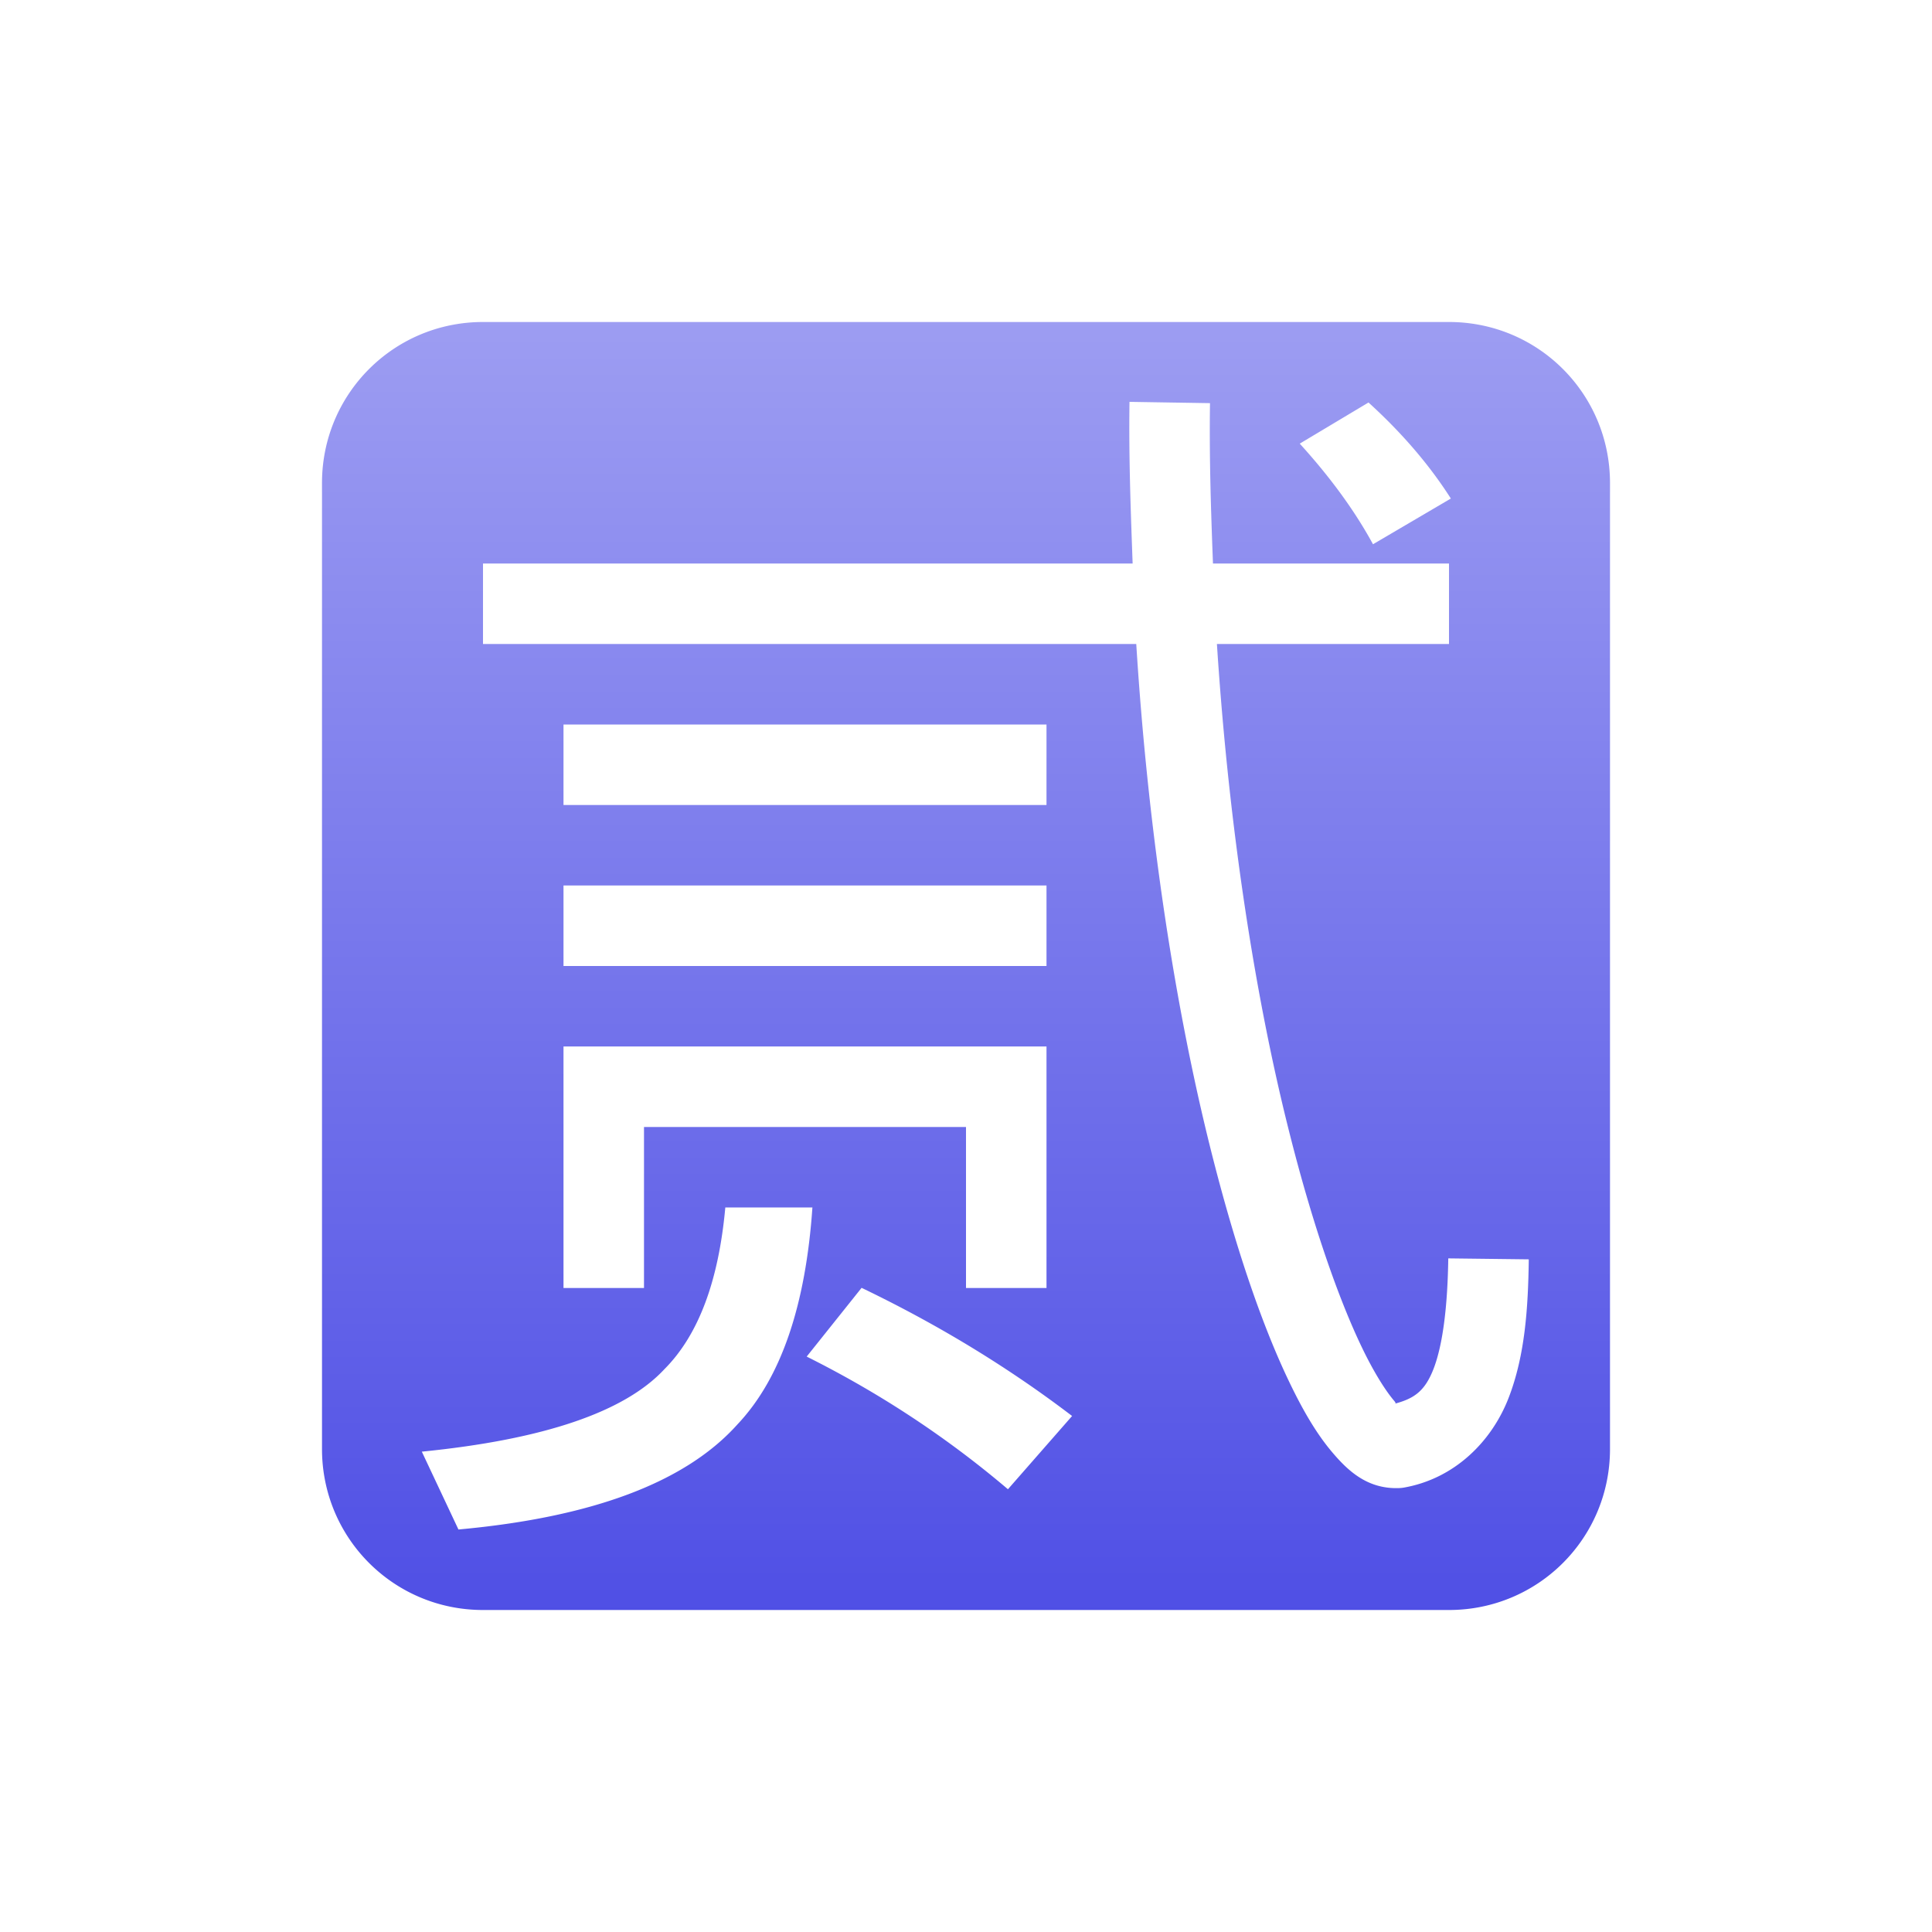 <svg xmlns="http://www.w3.org/2000/svg" width="24" height="24" version="1.1">
 <defs>
  <style id="current-color-scheme" type="text/css">
   .ColorScheme-Text { color: #e9ecf2; } .ColorScheme-Highlight { color: #1AD6AB; }
  </style>
  <linearGradient id="arrongin" x1="0%" x2="0%" y1="0%" y2="100%">
   <stop offset="0%" stop-color="#dd9b44"/>
   <stop offset="100%" stop-color="#ad6c16"/>
  </linearGradient>
  <linearGradient id="aurora" x1="0%" x2="0%" y1="0%" y2="100%">
   <stop offset="0%" stop-color="#09D4DF"/>
   <stop offset="100%" stop-color="#9269F4"/>
  </linearGradient>
  <linearGradient id="cyberblue" x1="0%" x2="0%" y1="0%" y2="100%">
   <stop offset="0%" stop-color="#07B3FF"/>
   <stop offset="100%" stop-color="#007DE8"/>
  </linearGradient>
  <linearGradient id="cyberneon" x1="0%" x2="0%" y1="0%" y2="100%">
   <stop offset="0%" stop-color="#0abdc6"/>
   <stop offset="100%" stop-color="#ea00d9"/>
  </linearGradient>
  <linearGradient id="fitdance" x1="0%" x2="0%" y1="0%" y2="100%">
   <stop offset="0%" stop-color="#1AD6AB"/>
   <stop offset="100%" stop-color="#329DB6"/>
  </linearGradient>
  <linearGradient id="oomox" x1="0%" x2="0%" y1="0%" y2="100%">
   <stop offset="0%" stop-color="#9d9df2"/>
   <stop offset="100%" stop-color="#4f4fe5"/>
  </linearGradient>
  <linearGradient id="rainblue" x1="0%" x2="0%" y1="0%" y2="100%">
   <stop offset="0%" stop-color="#00F260"/>
   <stop offset="100%" stop-color="#0575E6"/>
  </linearGradient>
  <linearGradient id="redcarbon" x1="0%" x2="0%" y1="0%" y2="100%">
   <stop offset="0%" stop-color="#FF6D57"/>
   <stop offset="50%" stop-color="#FF5160"/>
   <stop offset="100%" stop-color="#F50F22"/>
  </linearGradient>
  <linearGradient id="sunrise" x1="0%" x2="0%" y1="0%" y2="100%">
   <stop offset="0%" stop-color="#FF8501"/>
   <stop offset="100%" stop-color="#FFCB01"/>
  </linearGradient>
  <linearGradient id="telinkrin" x1="0%" x2="0%" y1="0%" y2="100%">
   <stop offset="0%" stop-color="#b2ced6"/>
   <stop offset="100%" stop-color="#6da5b7"/>
  </linearGradient>
  <linearGradient id="60spsycho" x1="0%" x2="0%" y1="0%" y2="100%">
   <stop offset="0%" stop-color="#df5940"/>
   <stop offset="25%" stop-color="#d8d15f"/>
   <stop offset="50%" stop-color="#e9882a"/>
   <stop offset="100%" stop-color="#279362"/>
  </linearGradient>
  <linearGradient id="90ssummer" x1="0%" x2="0%" y1="0%" y2="100%">
   <stop offset="0%" stop-color="#f618c7"/>
   <stop offset="20%" stop-color="#94ffab"/>
   <stop offset="50%" stop-color="#fbfd54"/>
   <stop offset="100%" stop-color="#0f83ae"/>
  </linearGradient>
 </defs>
 <path fill="url(#oomox)" class="ColorScheme-Text" d="M 6,4 C 4.892,4 4,4.892 4,6 v 12 c 0,1.108 0.892,2 2,2 h 12 c 1.108,0 2,-0.892 2,-2 V 6 C 20,4.892 19.108,4 18,4 Z m 8.031,0.992 1,0.016 C 15.021,5.688 15.043,6.346 15.068,7 H 18 v 1 h -2.883 c 0.149,2.308 0.481,4.401 0.891,6.033 0.29,1.158 0.616,2.094 0.912,2.709 0.148,0.308 0.293,0.535 0.396,0.656 0.046,0.054 -0.001,0.03 0.012,0.039 0.238,-0.064 0.371,-0.154 0.479,-0.43 0.122,-0.313 0.176,-0.812 0.184,-1.375 l 1,0.012 c -0.008,0.607 -0.047,1.198 -0.252,1.725 -0.205,0.527 -0.66,0.999 -1.303,1.111 a 0.5,0.5 0 0 1 -0.08,0.006 c -0.372,0.005 -0.608,-0.212 -0.801,-0.439 C 16.361,17.82 16.191,17.532 16.02,17.176 15.677,16.464 15.341,15.48 15.039,14.275 14.61,12.562 14.265,10.393 14.115,8 H 6 V 7 h 8.07 C 14.046,6.34 14.021,5.678 14.031,4.992 Z M 17,5 c 0.417,0.379 0.758,0.777 1.023,1.193 l -0.967,0.568 c -0.227,-0.417 -0.531,-0.833 -0.91,-1.25 z M 7,9 h 6 v 1 H 7 Z m 0,2 h 6 v 1 H 7 Z m 0,2 h 1 5 v 3 H 12 V 14 H 8 v 2 H 7 v -2 z m 2.01,2 H 10.092 C 10.009,16.204 9.708,17.115 9.162,17.693 8.518,18.413 7.363,18.848 5.695,19 L 5.24,18.033 C 6.756,17.882 7.759,17.54 8.252,17.01 8.682,16.58 8.928,15.902 9.01,15 Z m 1.693,0.998 c 0.947,0.455 1.819,0.985 2.615,1.592 L 12.521,18.5 c -0.758,-0.644 -1.591,-1.194 -2.5,-1.648 z"/>
</svg>
